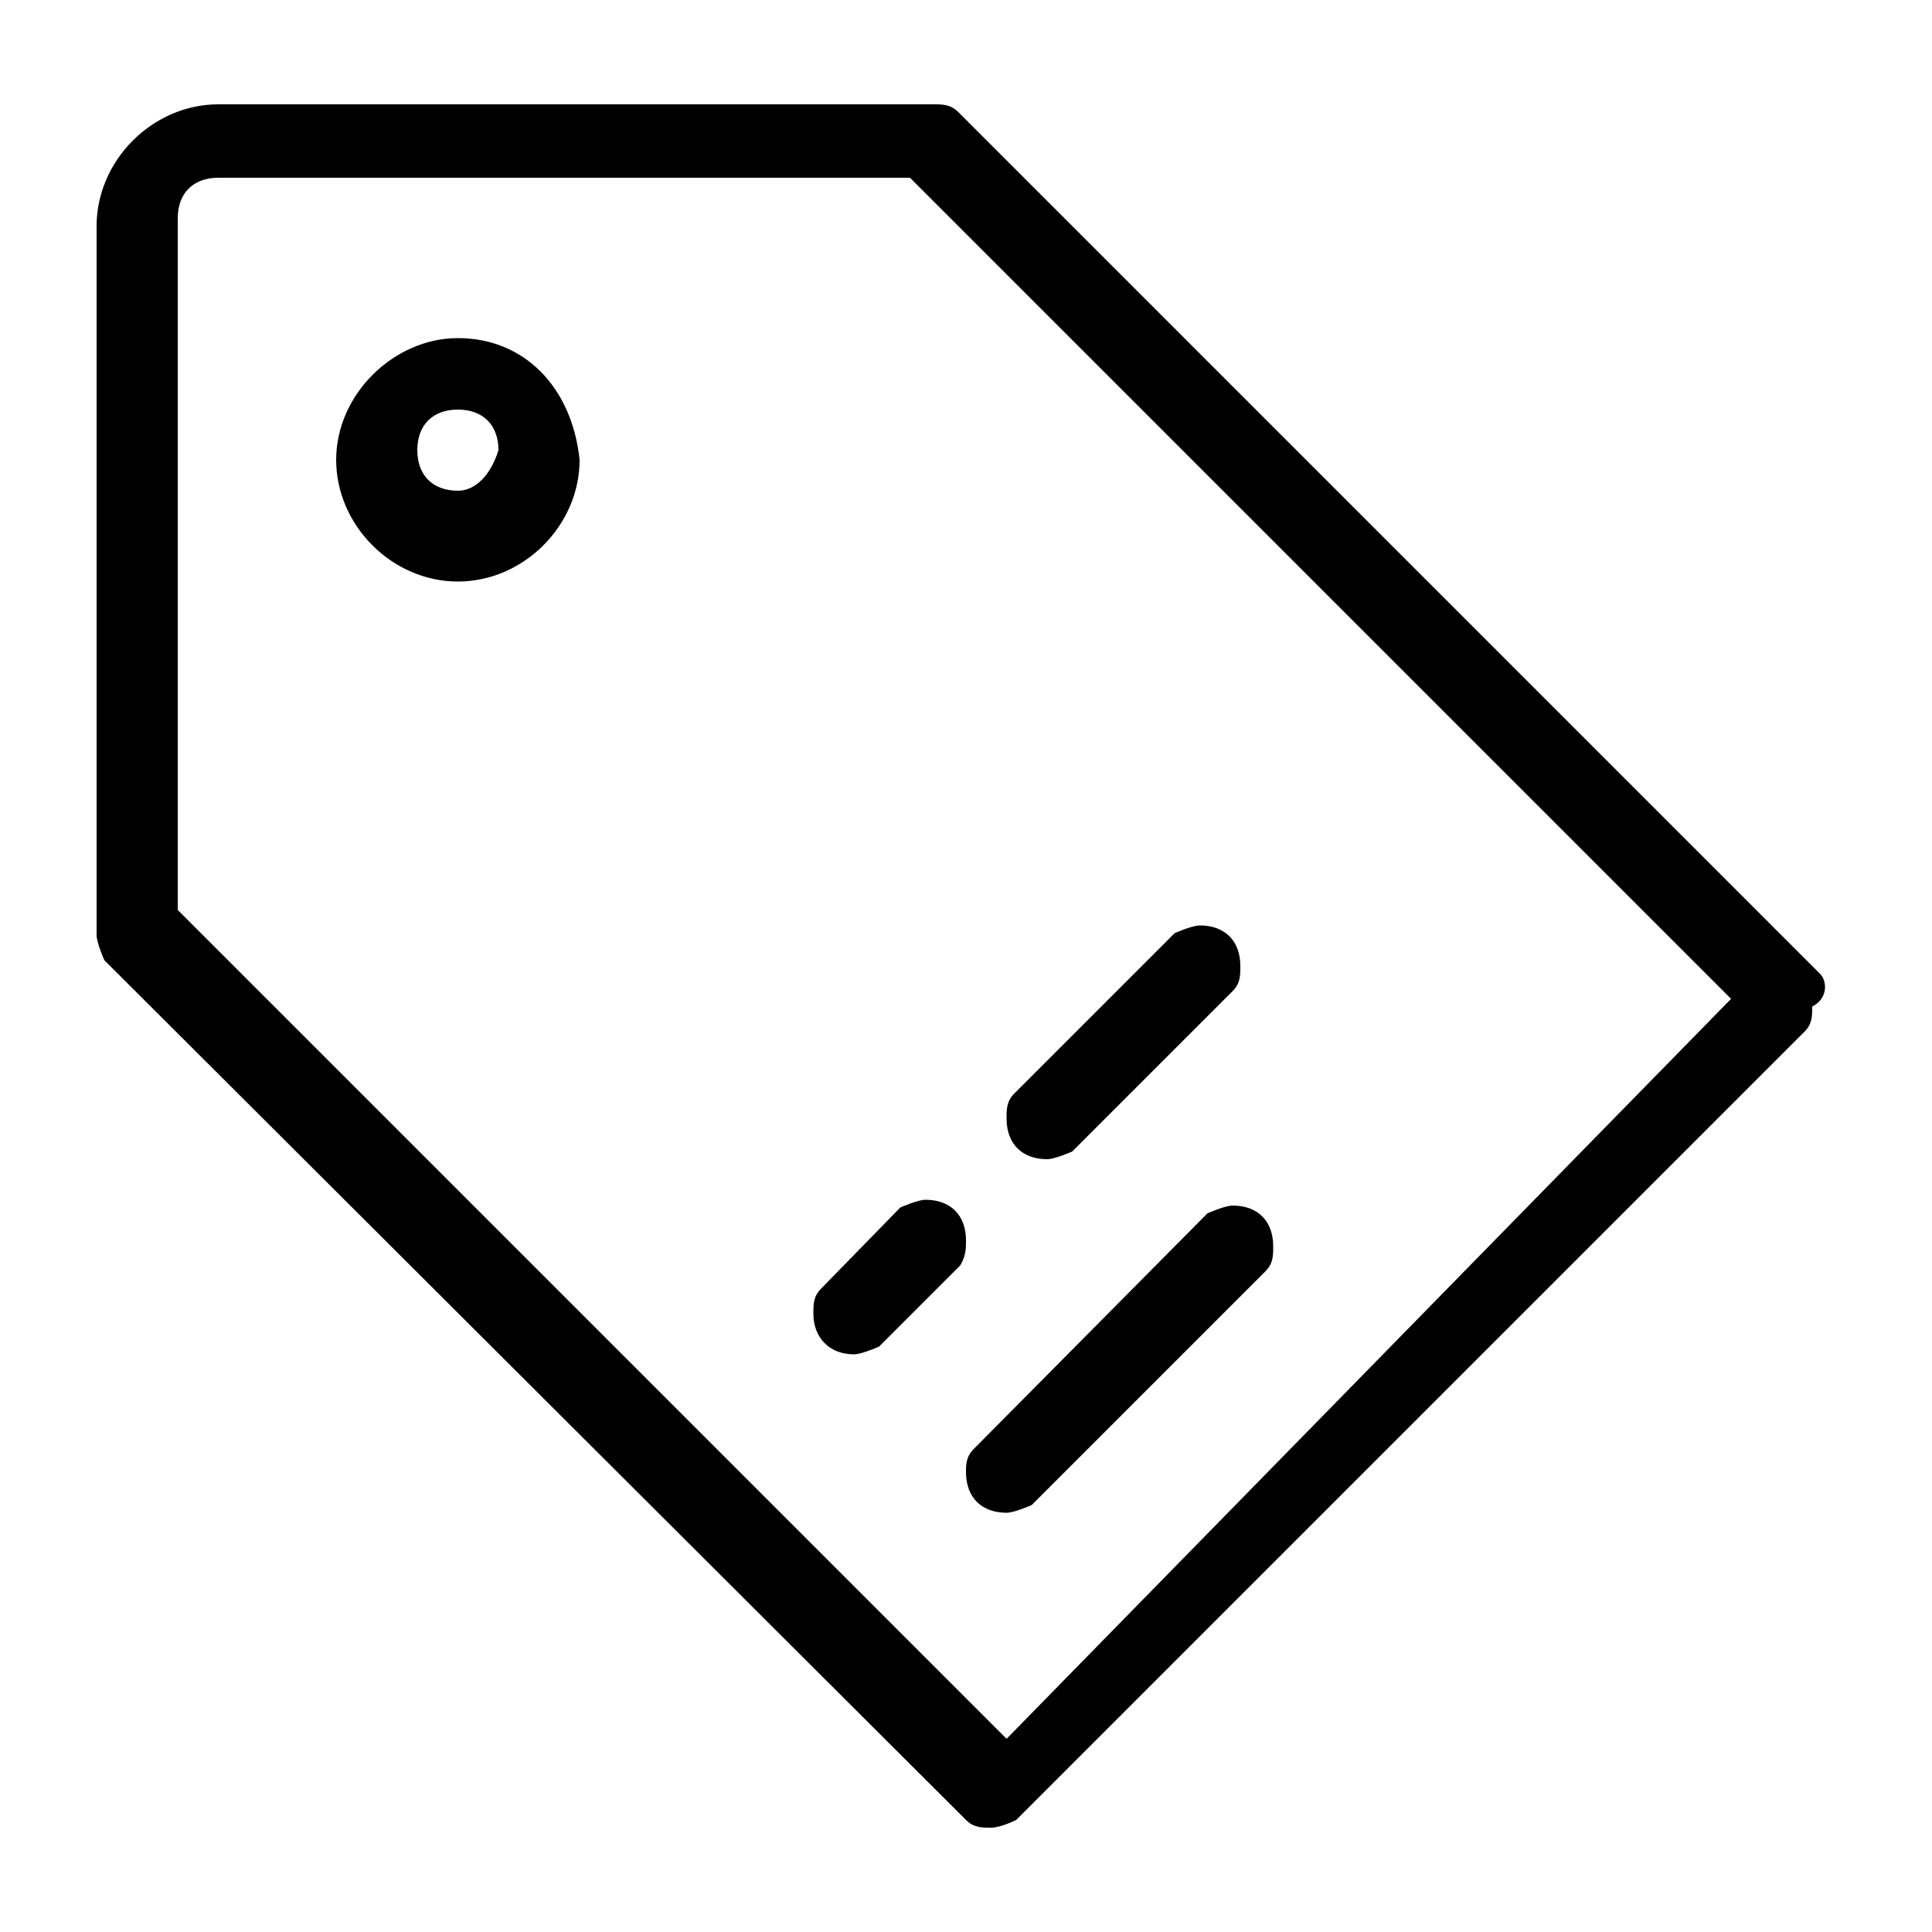 <?xml version="1.0" standalone="no"?><!DOCTYPE svg PUBLIC "-//W3C//DTD SVG 1.1//EN" "http://www.w3.org/Graphics/SVG/1.1/DTD/svg11.dtd"><svg t="1550715786563" class="icon" style="" viewBox="0 0 1024 1024" version="1.1" xmlns="http://www.w3.org/2000/svg" p-id="3421" xmlns:xlink="http://www.w3.org/1999/xlink" width="200" height="200"><defs><style type="text/css"></style></defs><path d="M555.008 614.4c4.096 0 13.312-4.096 13.312-4.096l84.992-84.992c4.096-4.096 4.096-8.192 4.096-13.312 0-13.312-8.192-21.504-21.504-21.504-4.096 0-13.312 4.096-13.312 4.096l-84.992 84.992c-4.096 4.096-4.096 8.192-4.096 13.312C533.504 606.208 541.696 614.4 555.008 614.4zM242.688 179.2c-33.792 0-64.512 29.696-64.512 64.512s29.696 64.512 64.512 64.512 64.512-29.696 64.512-64.512C303.104 204.8 277.504 179.2 242.688 179.2zM242.688 260.096c-13.312 0-21.504-8.192-21.504-21.504s8.192-21.504 21.504-21.504c13.312 0 21.504 8.192 21.504 21.504C260.096 251.904 251.904 260.096 242.688 260.096zM533.504 801.792c4.096 0 13.312-4.096 13.312-4.096l123.904-123.904c4.096-4.096 4.096-8.192 4.096-13.312 0-13.312-8.192-21.504-21.504-21.504-4.096 0-13.312 4.096-13.312 4.096L516.096 768C512 772.096 512 776.192 512 780.288 512 793.6 520.192 801.792 533.504 801.792zM435.2 683.008c-4.096 4.096-4.096 8.192-4.096 13.312 0 12.288 8.192 21.504 21.504 21.504 4.096 0 13.312-4.096 13.312-4.096l43.008-43.008C512 665.6 512 661.504 512 657.408c0-13.312-8.192-21.504-21.504-21.504-4.096 0-13.312 4.096-13.312 4.096L435.2 683.008zM964.608 516.096 507.904 59.392c-4.096-4.096-8.192-4.096-13.312-4.096L115.712 55.296C80.896 55.296 51.2 84.992 51.2 119.808l0 375.808c0 4.096 4.096 13.312 4.096 13.312L512 964.608c4.096 4.096 8.192 4.096 13.312 4.096s13.312-4.096 13.312-4.096l417.792-417.792c4.096-4.096 4.096-8.192 4.096-13.312C968.704 529.408 968.704 520.192 964.608 516.096zM533.504 921.6 94.208 482.304 94.208 179.2l0-4.096 0-59.392c0-13.312 8.192-21.504 21.504-21.504l59.392 0 4.096 0 303.104 0 435.2 435.2L533.504 921.6z" p-id="3422"></path></svg>